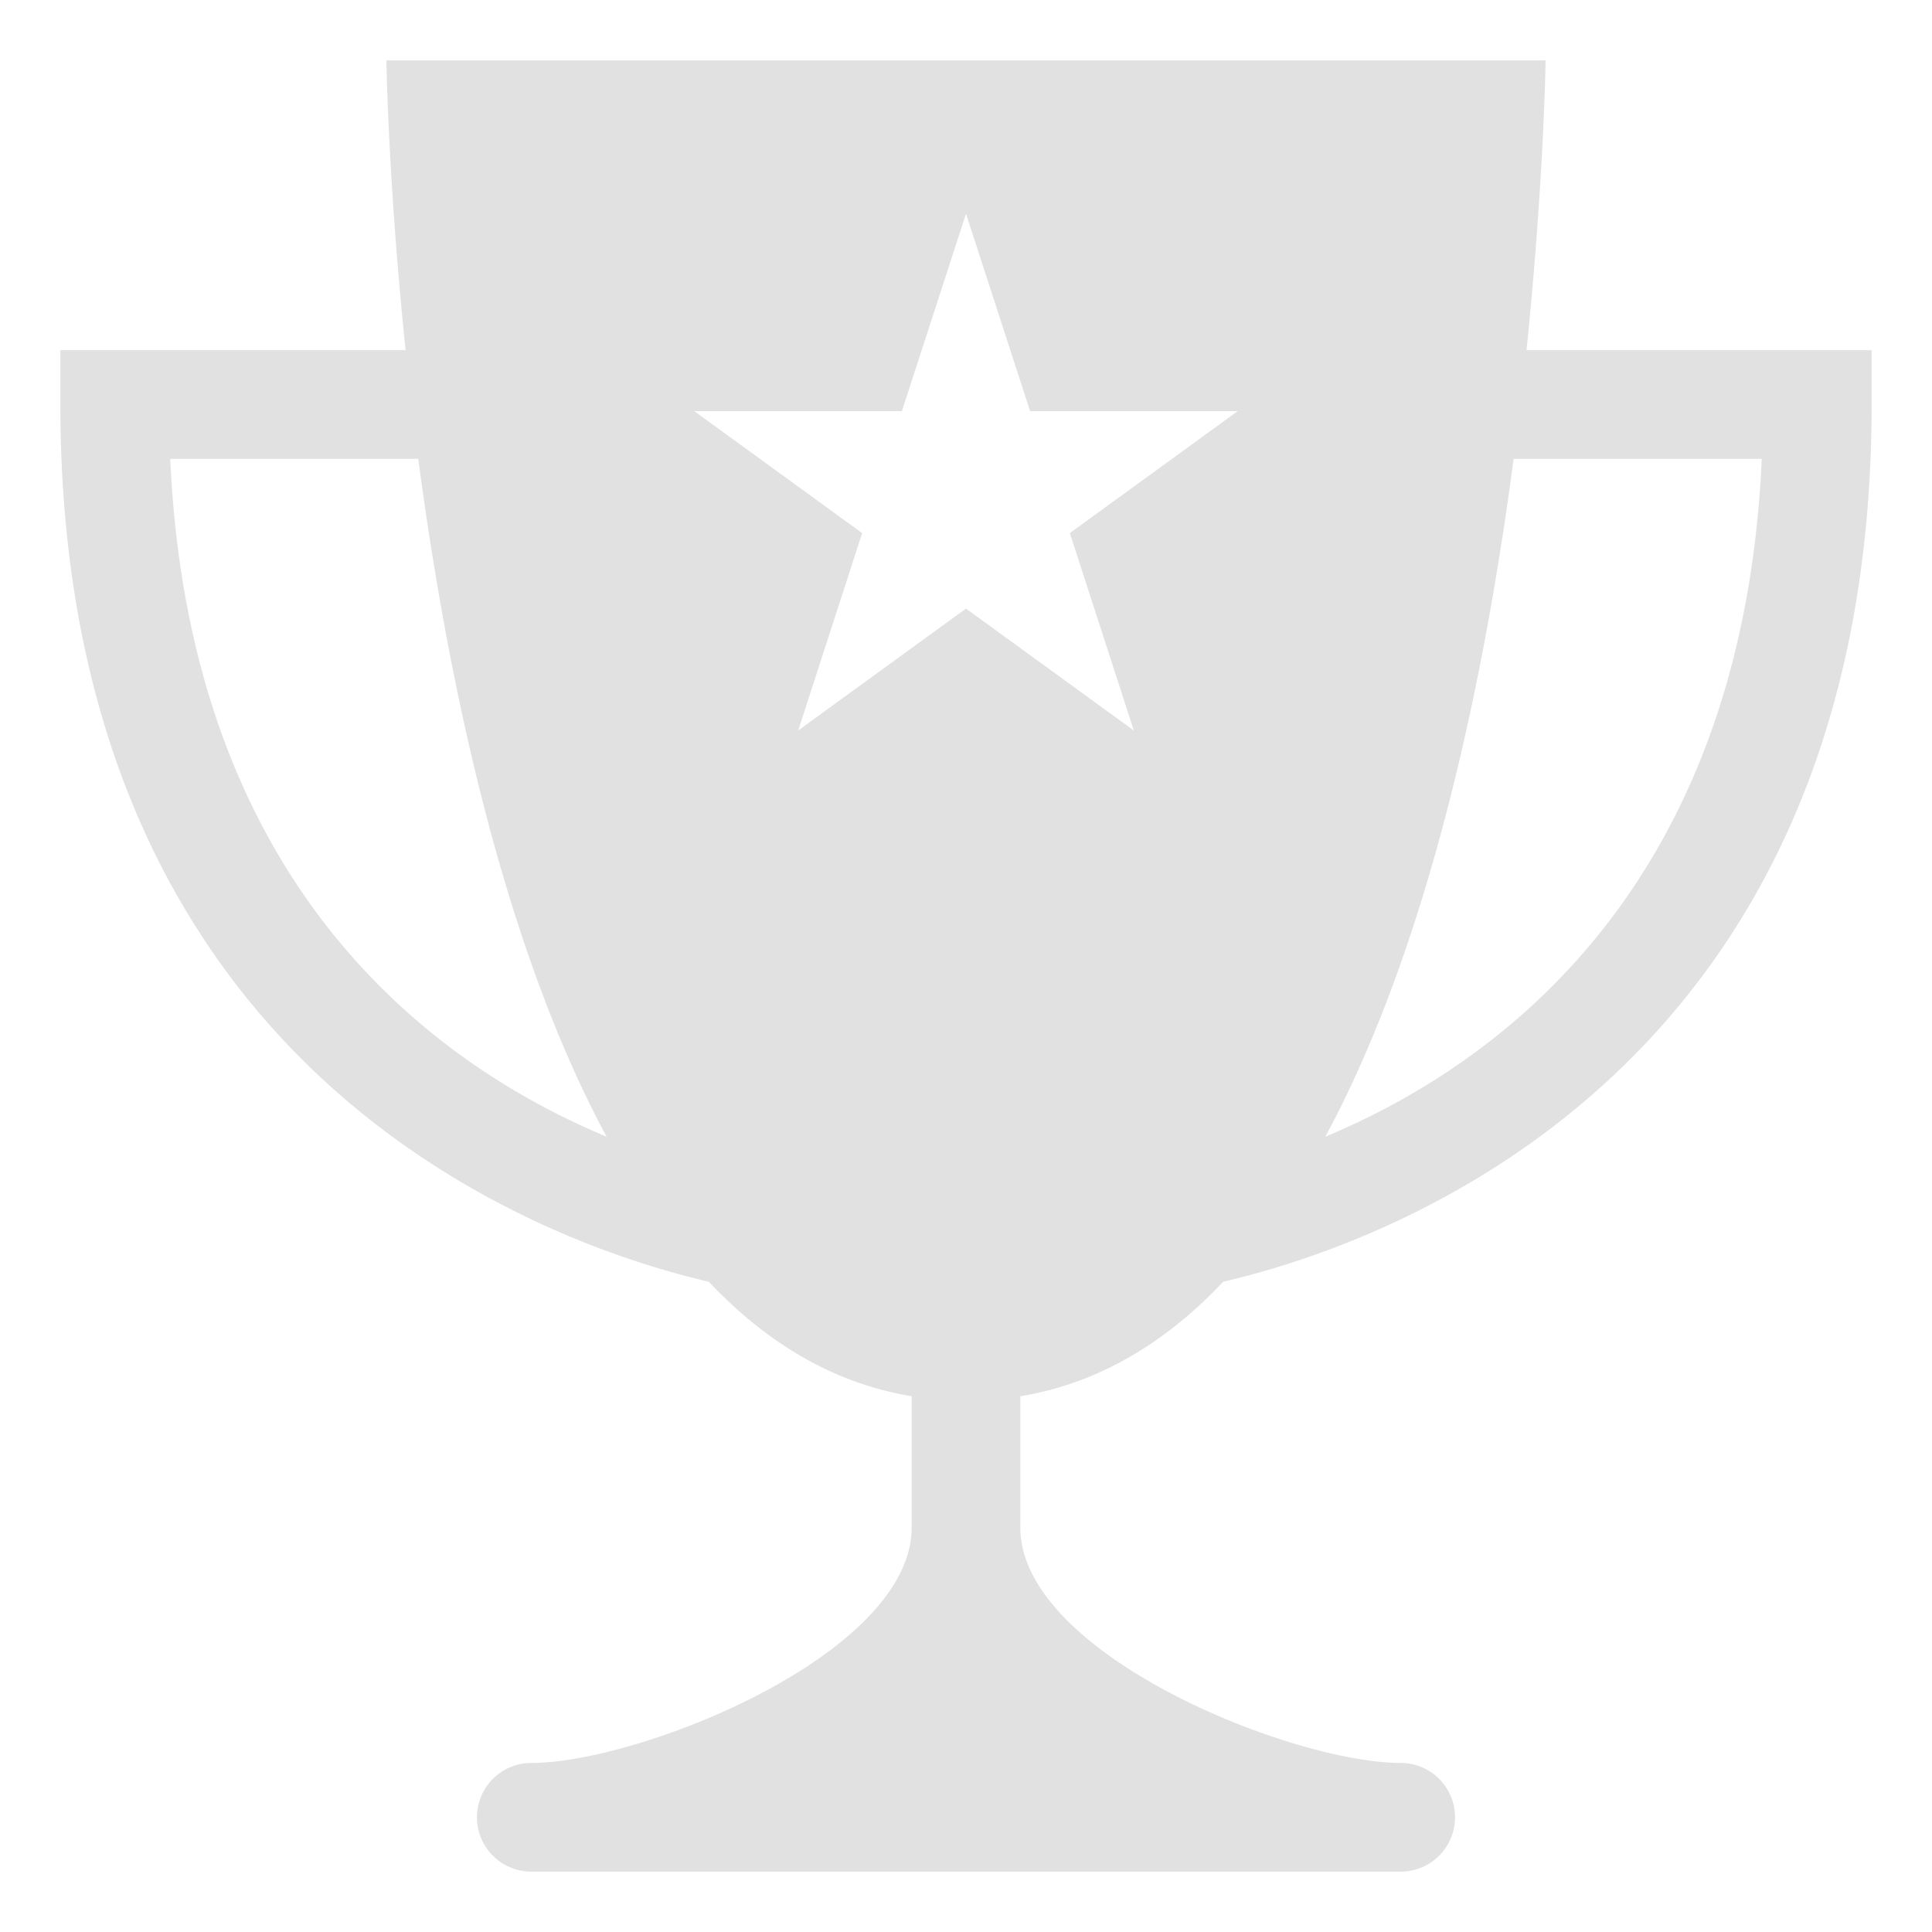 <svg xmlns="http://www.w3.org/2000/svg" width="16" height="16" viewBox="-2 -2 16 16" version="1.1" id="svg50370"><defs id="defs50366"><style id="current-color-scheme" type="text/css"/></defs><path d="M10.642.9c.144-1.4.158-2.4.158-2.4H1.2s.014 1 .159 2.4H-1.5v.45c0 5.549 4.026 6.952 5.37 7.265.472.5 1.027.84 1.68.948v1.087c0 1.05-2.25 1.95-3.15 1.95a.45.45 0 0 0 0 .9h7.2a.45.45 0 0 0 0-.9c-.9 0-3.15-.9-3.15-1.95V9.563c.653-.107 1.209-.449 1.68-.948C9.474 8.302 13.5 6.9 13.5 1.35V.9h-2.858zM-.59 1.8h2.054c.24 1.815.696 4.013 1.56 5.614C1.602 6.821-.431 5.354-.59 1.8zm7.45.615l.53 1.635L6 3.04 4.61 4.05l.53-1.635-1.39-1.01h1.719L6-.23l.531 1.635H8.25zm2.115 5c.865-1.602 1.321-3.8 1.56-5.615h2.055c-.158 3.554-2.191 5.02-3.615 5.614z" fill="currentColor" color="#e1e1e1" id="path50368"/></svg>
